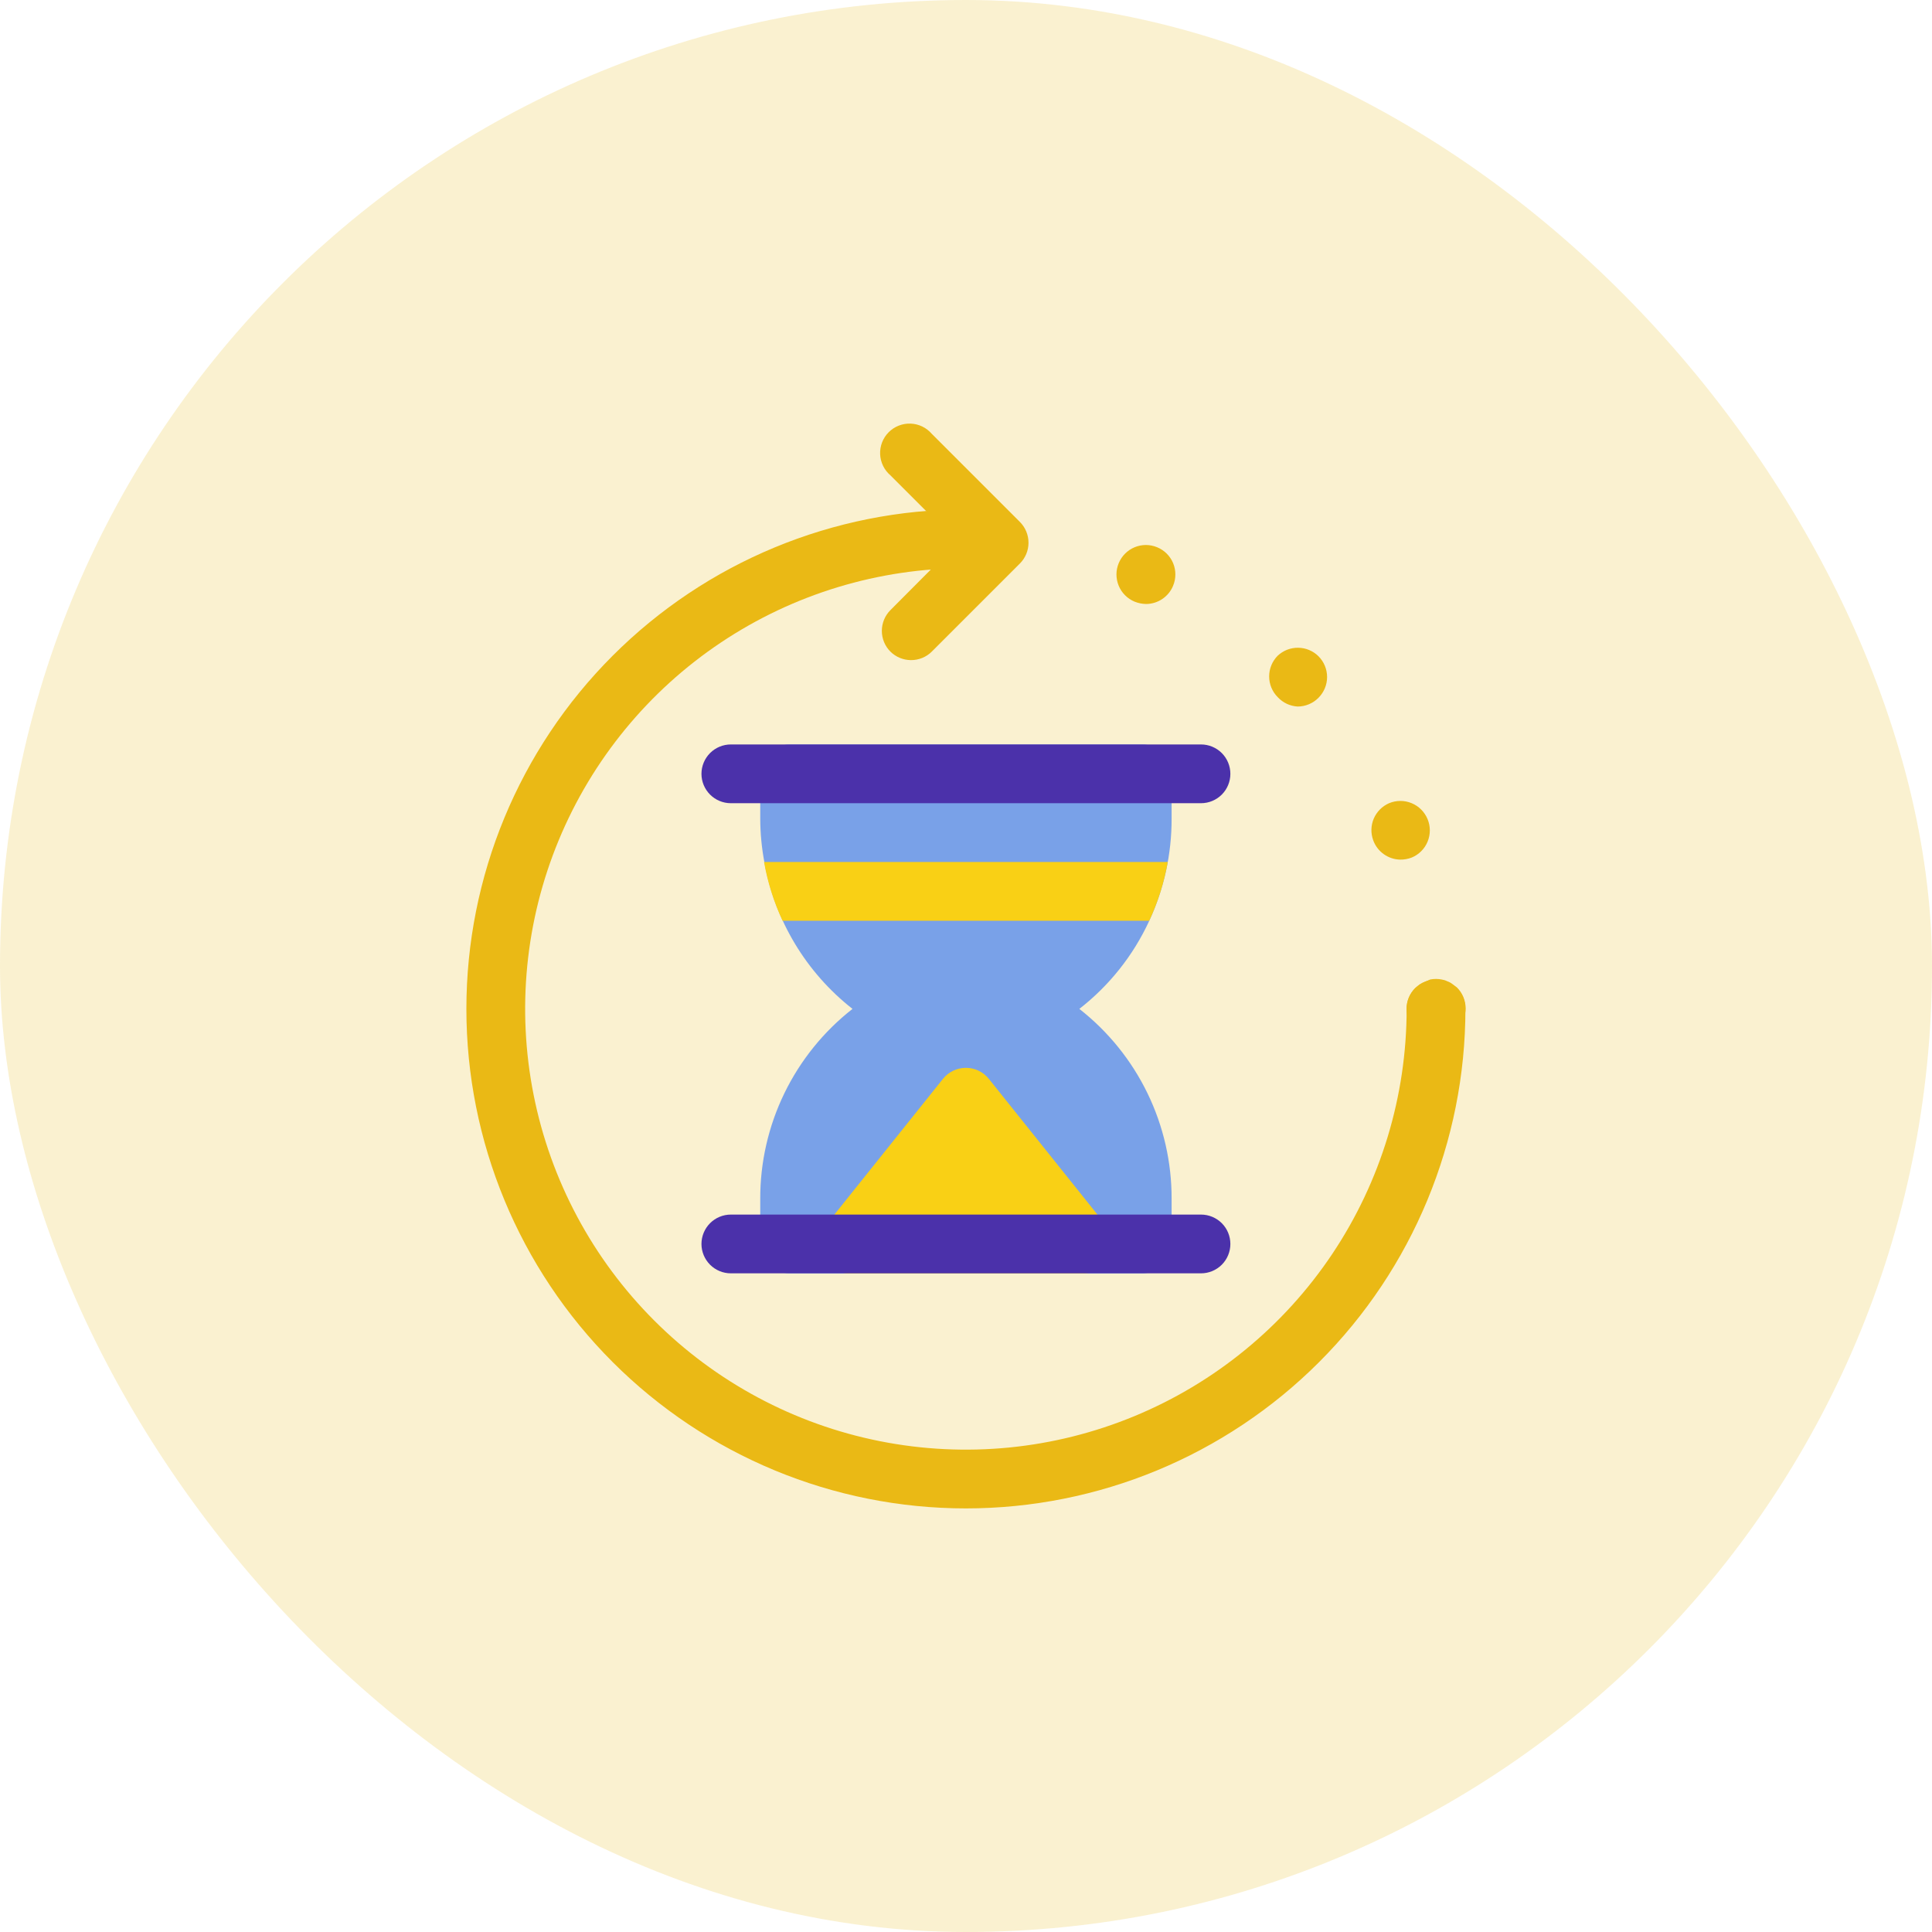 <svg width="80" height="80" viewBox="0 0 80 80" fill="none" xmlns="http://www.w3.org/2000/svg">
<rect width="80" height="80" rx="40" fill="#EAB915" fill-opacity="0.2"/>
<path d="M44.693 41.776C45.888 42.711 46.853 43.906 47.515 45.27C48.177 46.634 48.519 48.132 48.514 49.648V51.51C48.514 51.832 48.386 52.142 48.157 52.37C47.929 52.598 47.62 52.726 47.297 52.726H32.697C32.374 52.726 32.065 52.598 31.836 52.37C31.608 52.142 31.48 51.832 31.48 51.51V49.648C31.475 48.132 31.817 46.634 32.479 45.27C33.141 43.906 34.106 42.711 35.3 41.776C33.376 40.267 32.076 38.101 31.65 35.693C31.539 35.103 31.482 34.504 31.48 33.904V32.043C31.48 31.72 31.608 31.41 31.836 31.182C32.065 30.954 32.374 30.826 32.697 30.826H47.297C47.62 30.826 47.929 30.954 48.157 31.182C48.386 31.41 48.514 31.72 48.514 32.043V33.904C48.516 35.362 48.2 36.803 47.589 38.126C46.93 39.557 45.937 40.809 44.693 41.776Z" fill="#79A1E8"/>
<path d="M39.996 62.46C34.51 62.46 29.249 60.281 25.37 56.402C21.491 52.523 19.312 47.262 19.312 41.776C19.312 36.291 21.491 31.029 25.37 27.151C29.249 23.271 34.51 21.092 39.996 21.092C40.319 21.092 40.628 21.221 40.856 21.449C41.084 21.677 41.213 21.986 41.213 22.309C41.213 22.632 41.084 22.941 40.856 23.169C40.628 23.398 40.319 23.526 39.996 23.526C36.386 23.526 32.858 24.596 29.856 26.602C26.855 28.607 24.516 31.457 23.135 34.792C21.753 38.127 21.392 41.796 22.096 45.337C22.8 48.877 24.538 52.129 27.091 54.681C29.643 57.234 32.895 58.972 36.435 59.676C39.976 60.38 43.645 60.019 46.98 58.637C50.315 57.256 53.165 54.917 55.171 51.916C57.176 48.914 58.246 45.386 58.246 41.776C58.246 41.453 58.374 41.144 58.603 40.916C58.831 40.688 59.14 40.559 59.463 40.559C59.786 40.559 60.095 40.688 60.323 40.916C60.551 41.144 60.68 41.453 60.68 41.776C60.68 47.262 58.501 52.523 54.621 56.402C50.743 60.281 45.482 62.46 39.996 62.46Z" fill="#EAB915"/>
<path d="M39.998 23.526C39.675 23.526 39.365 23.398 39.137 23.169C38.909 22.941 38.781 22.632 38.781 22.309C38.783 22.15 38.816 21.993 38.878 21.847C38.94 21.699 39.026 21.563 39.134 21.445C39.274 21.299 39.449 21.19 39.642 21.128C39.836 21.066 40.041 21.054 40.241 21.092C40.317 21.106 40.391 21.13 40.46 21.165C40.537 21.192 40.611 21.229 40.679 21.275L40.861 21.421C40.969 21.539 41.055 21.675 41.117 21.822C41.181 21.968 41.214 22.125 41.214 22.285C41.214 22.444 41.181 22.601 41.117 22.747C41.055 22.895 40.969 23.03 40.861 23.148L40.679 23.294C40.611 23.341 40.537 23.377 40.46 23.404C40.394 23.456 40.32 23.497 40.241 23.526H39.998ZM56.861 34.792C56.755 34.501 56.763 34.18 56.885 33.895C57.008 33.611 57.234 33.383 57.518 33.259C57.666 33.197 57.824 33.165 57.984 33.165C58.145 33.164 58.303 33.196 58.451 33.257C58.599 33.318 58.734 33.407 58.847 33.521C58.961 33.634 59.05 33.768 59.112 33.916C59.174 34.064 59.206 34.223 59.206 34.383C59.206 34.543 59.175 34.702 59.114 34.85C59.053 34.998 58.964 35.132 58.85 35.246C58.737 35.359 58.603 35.449 58.455 35.51C58.303 35.568 58.142 35.597 57.98 35.595C57.734 35.59 57.496 35.511 57.296 35.367C57.096 35.224 56.944 35.024 56.861 34.792ZM52.907 28.867C52.68 28.639 52.553 28.331 52.553 28.009C52.553 27.688 52.68 27.379 52.907 27.151C53.137 26.935 53.442 26.817 53.757 26.822C54.073 26.826 54.374 26.953 54.598 27.176C54.824 27.404 54.952 27.712 54.952 28.034C54.952 28.355 54.824 28.663 54.598 28.891C54.485 29.006 54.351 29.098 54.203 29.16C54.054 29.223 53.895 29.256 53.734 29.256C53.418 29.239 53.121 29.099 52.907 28.867ZM46.981 24.913C46.833 24.852 46.699 24.762 46.586 24.648C46.472 24.535 46.383 24.4 46.322 24.252C46.261 24.104 46.23 23.945 46.23 23.785C46.23 23.625 46.262 23.467 46.324 23.319C46.386 23.171 46.475 23.036 46.589 22.923C46.702 22.81 46.837 22.72 46.985 22.659C47.133 22.598 47.291 22.567 47.452 22.567C47.612 22.568 47.77 22.6 47.918 22.662C48.066 22.723 48.201 22.813 48.314 22.926C48.427 23.04 48.517 23.174 48.578 23.322C48.639 23.47 48.67 23.629 48.669 23.789C48.669 23.949 48.637 24.108 48.575 24.256C48.484 24.478 48.329 24.668 48.13 24.802C47.931 24.937 47.696 25.009 47.456 25.01C47.293 25.007 47.132 24.974 46.981 24.913ZM59.465 42.993C59.304 42.994 59.146 42.963 58.998 42.903C58.849 42.842 58.714 42.753 58.601 42.64C58.487 42.527 58.396 42.392 58.334 42.244C58.273 42.096 58.241 41.937 58.241 41.776C58.241 41.615 58.273 41.456 58.334 41.308C58.396 41.16 58.487 41.025 58.601 40.912L58.783 40.766C58.851 40.72 58.925 40.683 59.002 40.657L59.221 40.559C59.378 40.528 59.539 40.528 59.696 40.559C59.776 40.571 59.855 40.595 59.927 40.632C60.002 40.657 60.072 40.694 60.134 40.742L60.328 40.888C60.443 41.001 60.533 41.136 60.595 41.284C60.657 41.432 60.688 41.591 60.688 41.752C60.688 41.912 60.657 42.072 60.595 42.22C60.533 42.368 60.443 42.503 60.328 42.616C60.217 42.733 60.083 42.827 59.934 42.891C59.786 42.956 59.626 42.991 59.465 42.993Z" fill="#EAB915"/>
<path d="M37.72 27.334C37.401 27.332 37.095 27.206 36.869 26.981C36.642 26.753 36.515 26.445 36.515 26.123C36.515 25.802 36.642 25.493 36.869 25.265L39.655 22.467L36.869 19.681C36.741 19.572 36.638 19.438 36.565 19.287C36.492 19.136 36.451 18.971 36.444 18.804C36.438 18.636 36.466 18.469 36.527 18.313C36.588 18.157 36.681 18.015 36.8 17.896C36.918 17.778 37.06 17.685 37.216 17.624C37.372 17.563 37.539 17.534 37.707 17.541C37.875 17.547 38.039 17.588 38.19 17.661C38.341 17.735 38.475 17.838 38.584 17.965L42.234 21.615C42.461 21.843 42.588 22.152 42.588 22.473C42.588 22.795 42.461 23.103 42.234 23.331L38.584 26.981C38.471 27.094 38.336 27.183 38.187 27.244C38.039 27.304 37.88 27.335 37.72 27.334Z" fill="#EAB915"/>
<path d="M45.812 50.755L40.945 44.672C40.831 44.53 40.687 44.415 40.522 44.336C40.358 44.257 40.178 44.217 39.996 44.217C39.814 44.217 39.634 44.257 39.47 44.336C39.305 44.415 39.161 44.53 39.047 44.672L34.18 50.755C34.039 50.933 33.95 51.147 33.925 51.373C33.899 51.599 33.937 51.828 34.034 52.033C34.133 52.24 34.288 52.415 34.482 52.538C34.675 52.66 34.9 52.726 35.129 52.726H44.863C45.092 52.726 45.316 52.66 45.51 52.538C45.704 52.415 45.859 52.24 45.958 52.033C46.055 51.828 46.093 51.599 46.067 51.373C46.041 51.147 45.953 50.933 45.812 50.755ZM48.355 35.693C48.207 36.534 47.949 37.352 47.588 38.126H32.404C32.043 37.352 31.785 36.534 31.637 35.693H48.355Z" fill="#F9D015"/>
<path d="M49.73 33.259H30.263C29.94 33.259 29.631 33.131 29.403 32.903C29.175 32.675 29.046 32.365 29.046 32.043C29.046 31.72 29.175 31.41 29.403 31.182C29.631 30.954 29.94 30.826 30.263 30.826H49.73C50.053 30.826 50.362 30.954 50.591 31.182C50.819 31.41 50.947 31.72 50.947 32.043C50.947 32.365 50.819 32.675 50.591 32.903C50.362 33.131 50.053 33.259 49.73 33.259ZM49.73 52.726H30.263C29.94 52.726 29.631 52.598 29.403 52.37C29.175 52.142 29.046 51.832 29.046 51.51C29.046 51.187 29.175 50.877 29.403 50.649C29.631 50.421 29.94 50.293 30.263 50.293H49.73C50.053 50.293 50.362 50.421 50.591 50.649C50.819 50.877 50.947 51.187 50.947 51.51C50.947 51.832 50.819 52.142 50.591 52.37C50.362 52.598 50.053 52.726 49.73 52.726Z" fill="#4B31AA"/>
</svg>
